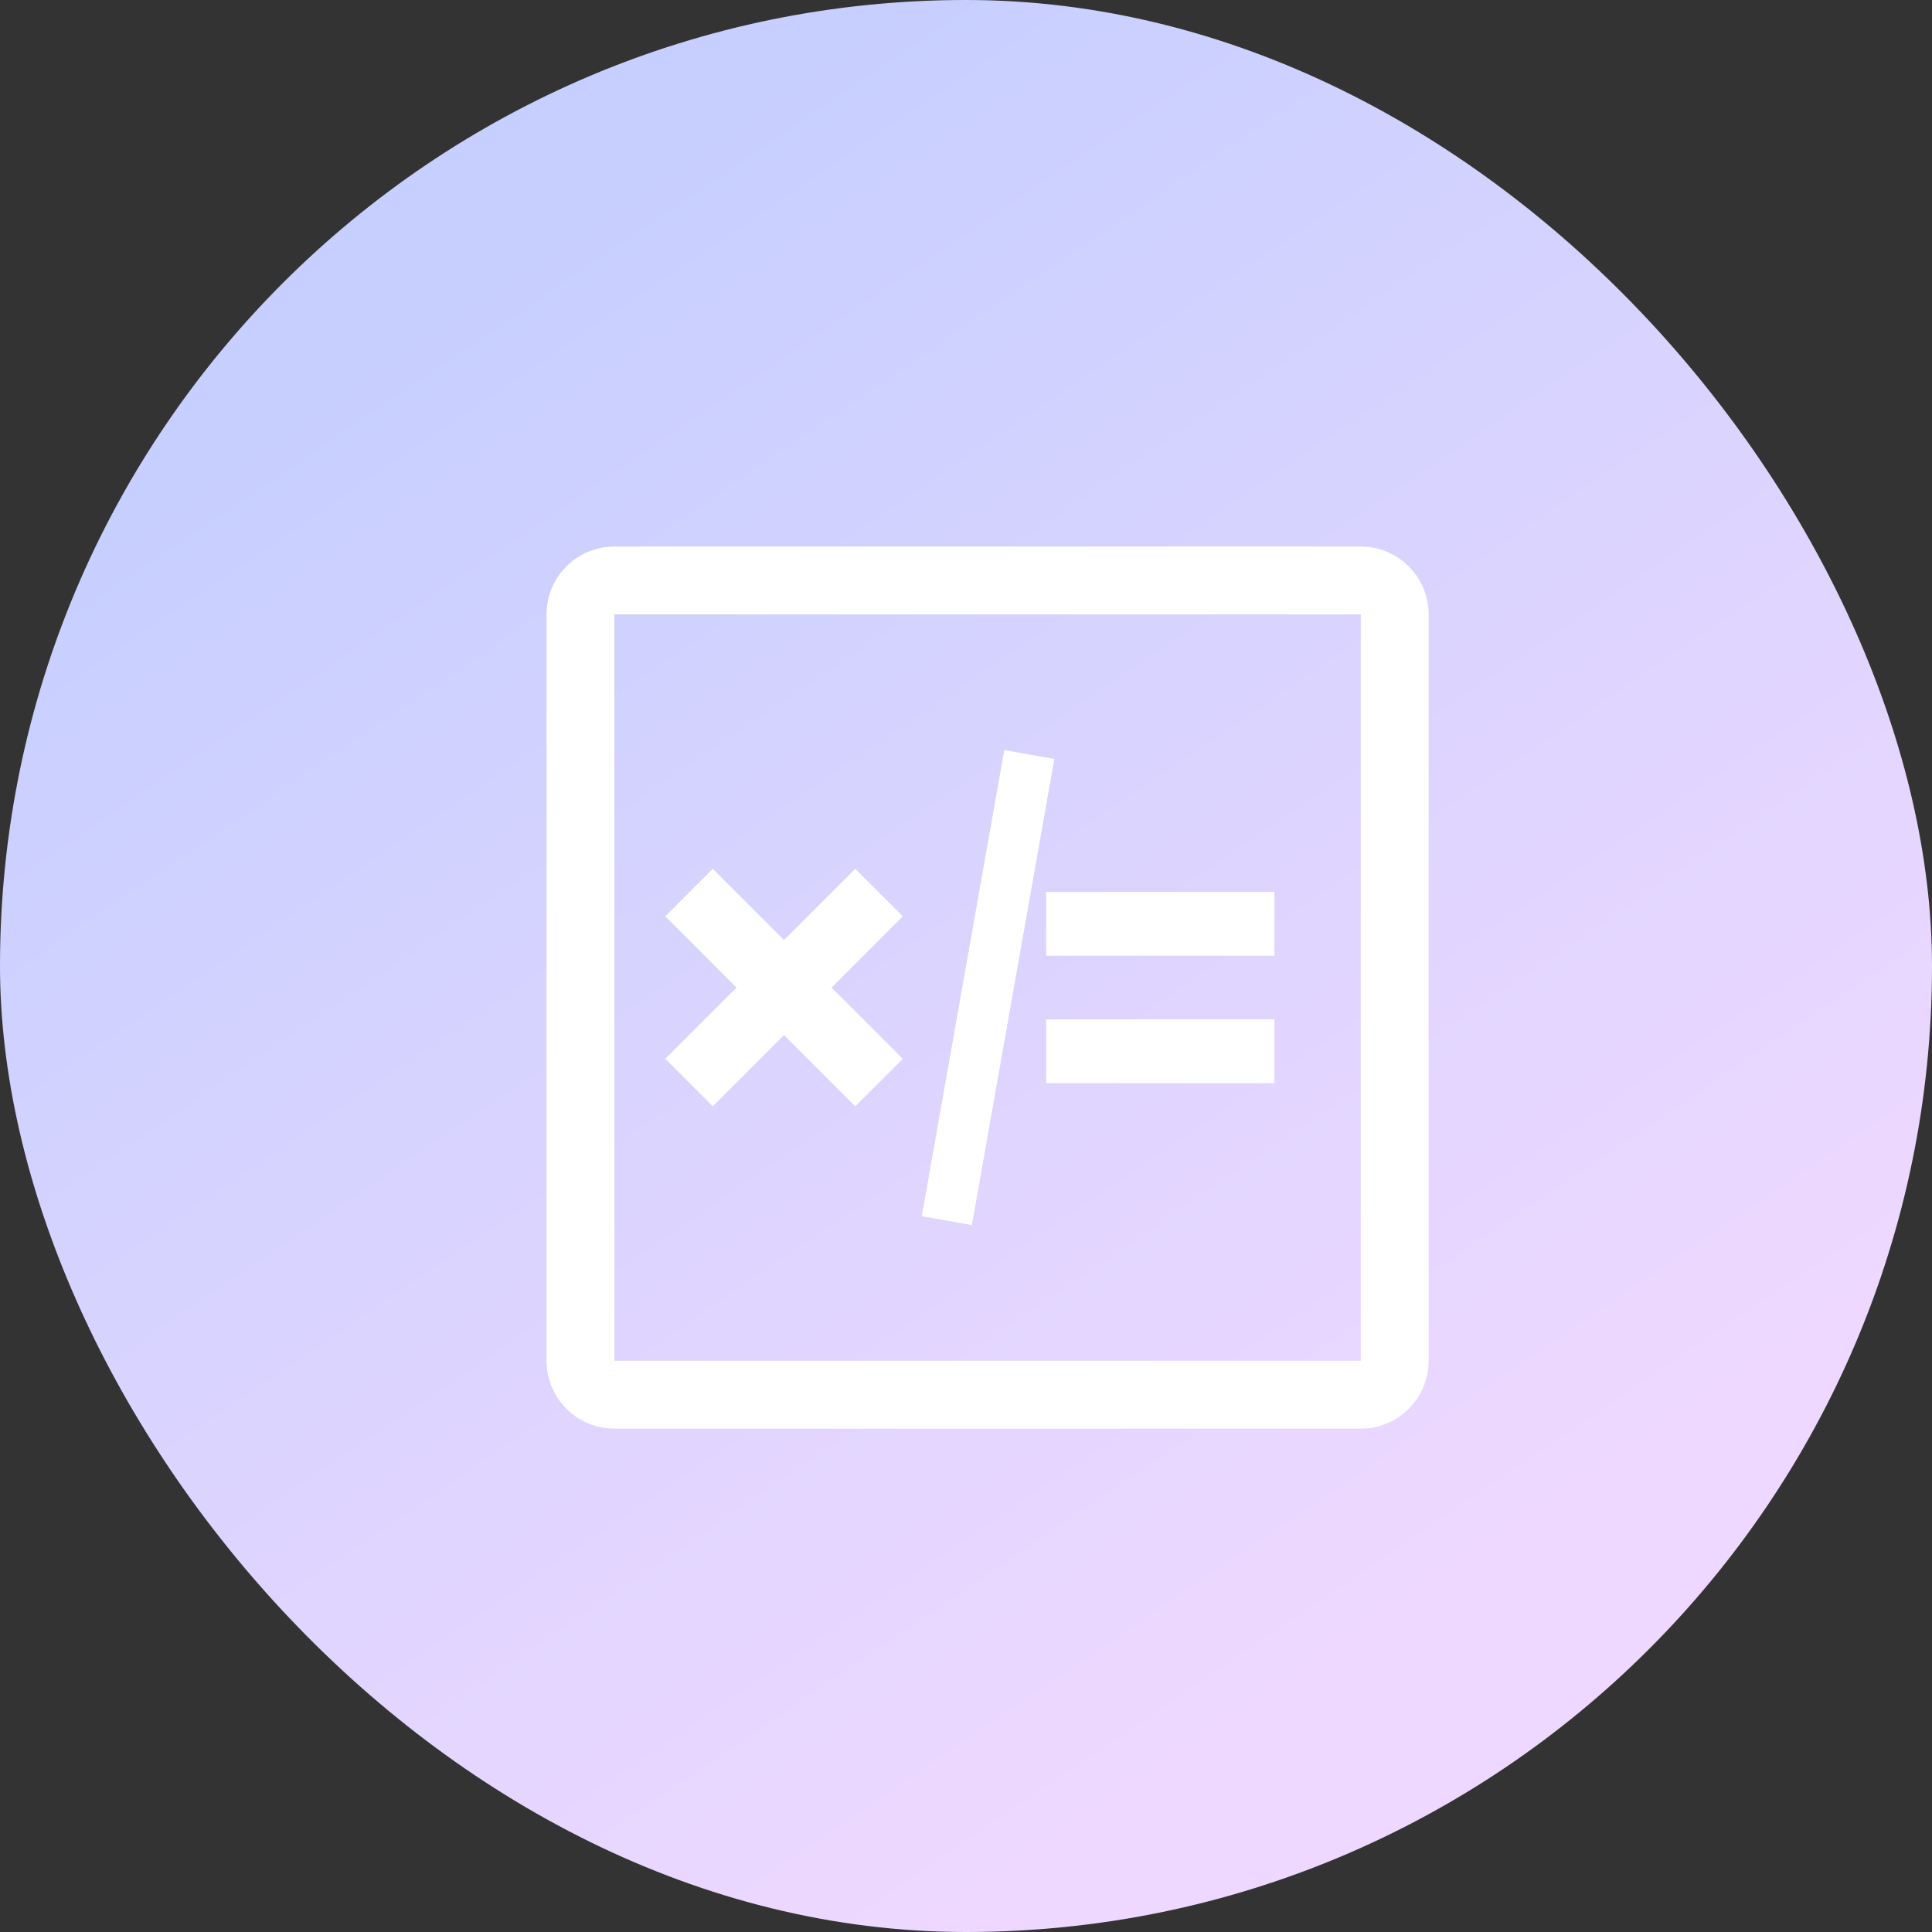 <?xml version="1.0" encoding="UTF-8"?>
<svg width="45px" height="45px" viewBox="0 0 45 45" version="1.1" xmlns="http://www.w3.org/2000/svg" xmlns:xlink="http://www.w3.org/1999/xlink">
    <rect x="0" y="0" width="45" height="45" fill="#333333" stroke="none"/>
    <title>强劲算力</title>
    <defs>
        <linearGradient x1="25.608%" y1="11.693%" x2="73.761%" y2="82.687%" id="linearGradient-1">
            <stop stop-color="#C6CFFF" offset="0%"></stop>
            <stop stop-color="#EED8FF" offset="99.993%"></stop>
        </linearGradient>
        <rect id="path-2" x="0" y="0" width="45" height="45" rx="22.5"></rect>
    </defs>
    <g id="页面-1" stroke="none" stroke-width="1" fill="none" fill-rule="evenodd">
        <g id="三体官网-核心产品-AI边缘计算服务器" transform="translate(-421, -1714)">
            <g id="编组-8备份-3" transform="translate(361, 1575)">
                <g id="编组-6" transform="translate(0, 92)">
                    <g id="强劲算力" transform="translate(60, 47)">
                        <mask id="mask-3" fill="white">
                            <use xlink:href="#path-2"></use>
                        </mask>
                        <use id="蒙版" fill="url(#linearGradient-1)" xlink:href="#path-2"></use>
                        <g id="高算力" mask="url(#mask-3)" fill-rule="nonzero">
                            <g transform="translate(10, 10)">
                                <rect id="矩形" fill="#000000" opacity="0" x="0" y="0" width="25" height="25"></rect>
                                <path d="M21.695,2.73 C22.568,2.73 23.276,3.437 23.276,4.31 L23.276,21.695 C23.276,22.568 22.568,23.276 21.695,23.276 L4.31,23.276 C3.437,23.276 2.73,22.568 2.73,21.695 L2.73,4.31 C2.73,3.437 3.437,2.73 4.31,2.73 L21.695,2.73 Z M21.695,4.31 L4.31,4.31 L4.31,21.695 L21.695,21.695 L21.695,4.31 Z M13.391,7.471 L14.558,7.677 L12.637,18.534 L11.47,18.329 L13.391,7.471 Z M9.921,10.237 L11.027,11.343 L9.368,13.003 L11.027,14.662 L9.921,15.769 L8.261,14.109 L6.602,15.769 L5.496,14.662 L7.155,13.003 L5.496,11.343 L6.602,10.237 L8.261,11.897 L9.921,10.237 Z" id="形状" fill="#FFFFFF"></path>
                                <path d="M19.684,13.745 L19.684,15.23 L14.368,15.23 L14.368,13.745 L19.684,13.745 Z M19.684,10.776 L19.684,12.261 L14.368,12.261 L14.368,10.776 L19.684,10.776 Z" id="形状" fill="#FFFFFF"></path>
                            </g>
                        </g>
                    </g>
                </g>
            </g>
        </g>
    </g>
</svg>